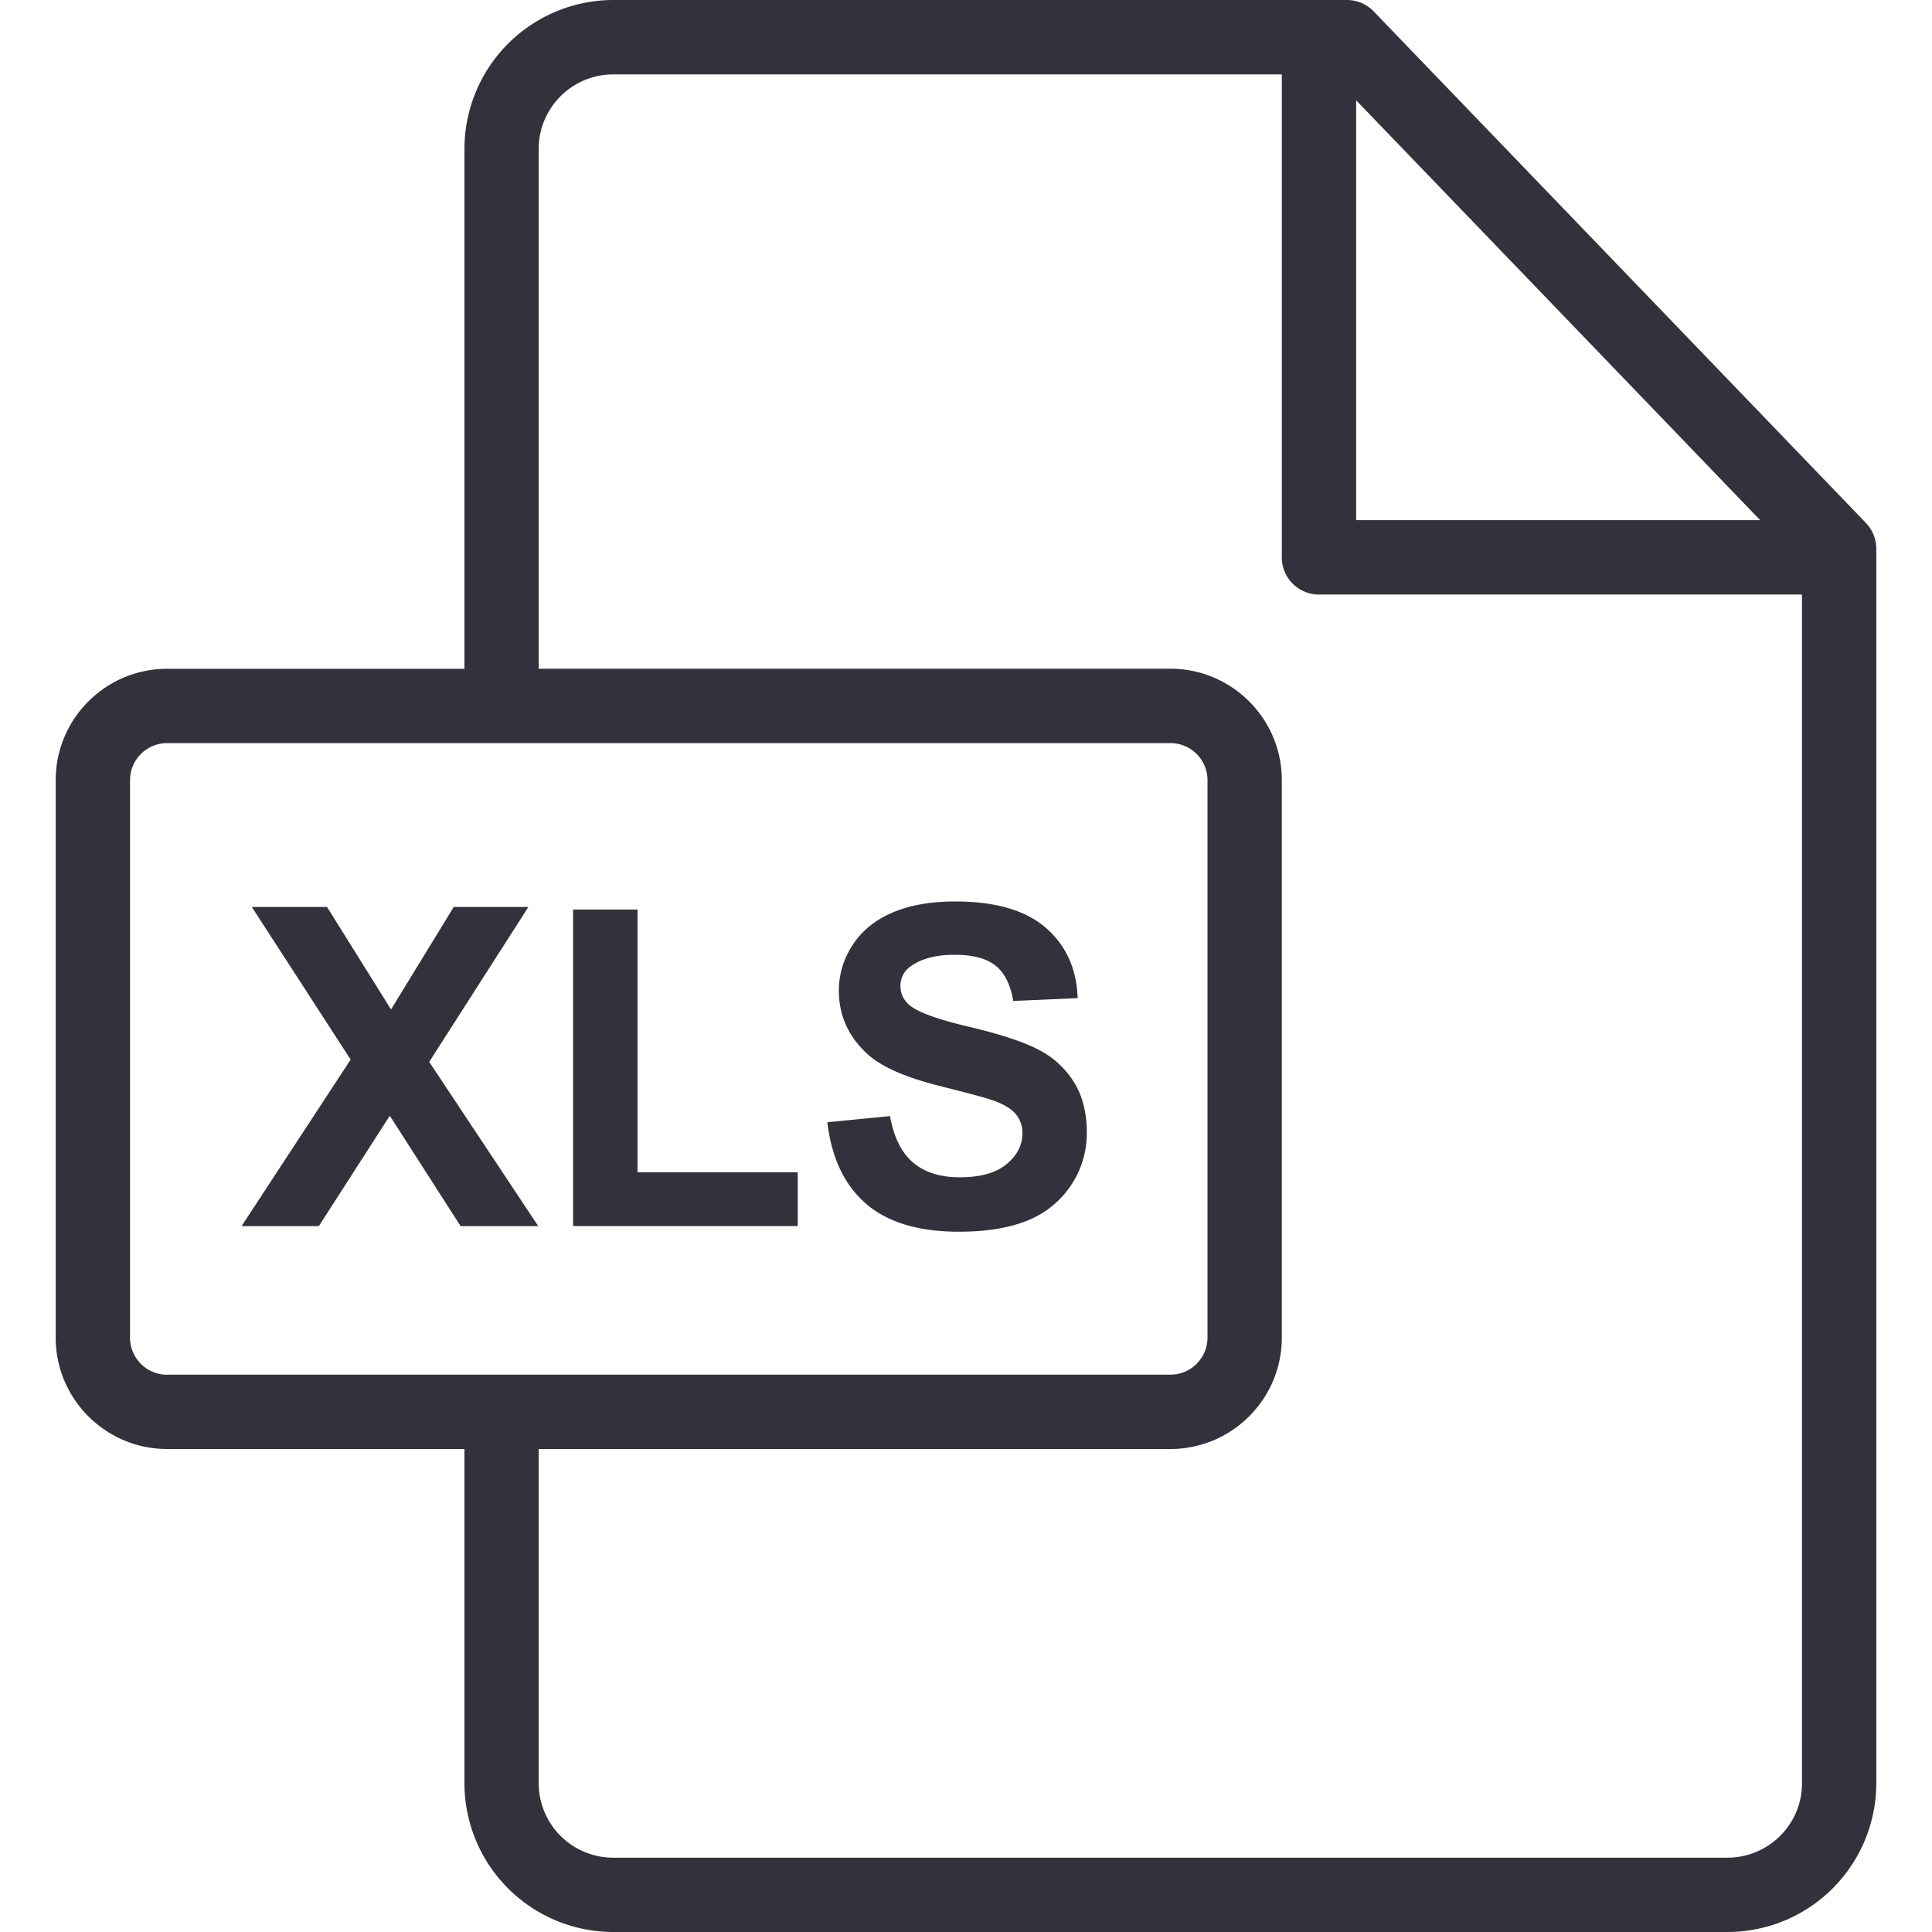 <svg xmlns="http://www.w3.org/2000/svg" width="30" height="30" viewBox="0 0 30 30" fill="none"><path fill="#33313B" d="M28.973 8.119L21.331.177A.578.578 0 0 0 20.915 0H9.524a2.314 2.314 0 0 0-2.312 2.311v8.074H2.595c-.954 0-1.73.775-1.73 1.729v8.657c0 .953.776 1.729 1.73 1.729h4.617v5.193A2.312 2.312 0 0 0 9.524 30h17.299a2.312 2.312 0 0 0 2.312-2.306V8.52a.577.577 0 0 0-.162-.4zm-7.915-6.562l6.274 6.52h-6.274v-6.52zM2.595 21.347a.576.576 0 0 1-.576-.576v-8.657c0-.317.259-.575.576-.575h15.58c.317 0 .575.258.575.575v8.657a.576.576 0 0 1-.576.575H2.595zm25.386 6.347c0 .635-.52 1.152-1.158 1.152h-17.3a1.157 1.157 0 0 1-1.158-1.153V22.5h9.809c.954 0 1.73-.776 1.73-1.73v-8.656c0-.954-.776-1.73-1.73-1.73H8.365V2.312c0-.638.52-1.157 1.159-1.157h10.38v7.5c0 .318.258.577.577.577h7.5v18.463z"/><path fill="#33313B" d="M16.678 16.805a1.393 1.393 0 0 0-.547-.503c-.233-.123-.593-.242-1.08-.357-.487-.115-.793-.225-.92-.331a.38.38 0 0 1-.149-.301.36.36 0 0 1 .16-.308c.164-.12.392-.179.682-.179.282 0 .493.056.634.167.14.112.233.295.276.55l1-.044c-.016-.455-.18-.82-.495-1.092-.314-.273-.783-.409-1.405-.409-.38 0-.705.057-.975.172-.27.115-.475.283-.618.502-.143.22-.215.456-.215.709 0 .392.152.724.456.997.217.194.593.357 1.13.49.416.104.683.176.8.216.172.061.292.133.36.215a.451.451 0 0 1 .104.3c0 .182-.082.341-.245.477-.164.137-.407.205-.729.205-.304 0-.546-.077-.725-.23-.18-.153-.298-.393-.357-.72l-.973.095c.065.554.266.976.601 1.266.336.29.817.434 1.444.434.43 0 .79-.06 1.078-.18a1.459 1.459 0 0 0 .906-1.35c0-.314-.066-.578-.198-.79zM9.899 18.203v-4.08h-1v4.915h3.488v-.835H9.899zM6.664 16.49l1.541-2.407H7.046l-.974 1.592-.994-1.592H3.91l1.535 2.37-1.694 2.586h1.2l1.102-1.714 1.099 1.714h1.206l-1.693-2.55z"/></svg>